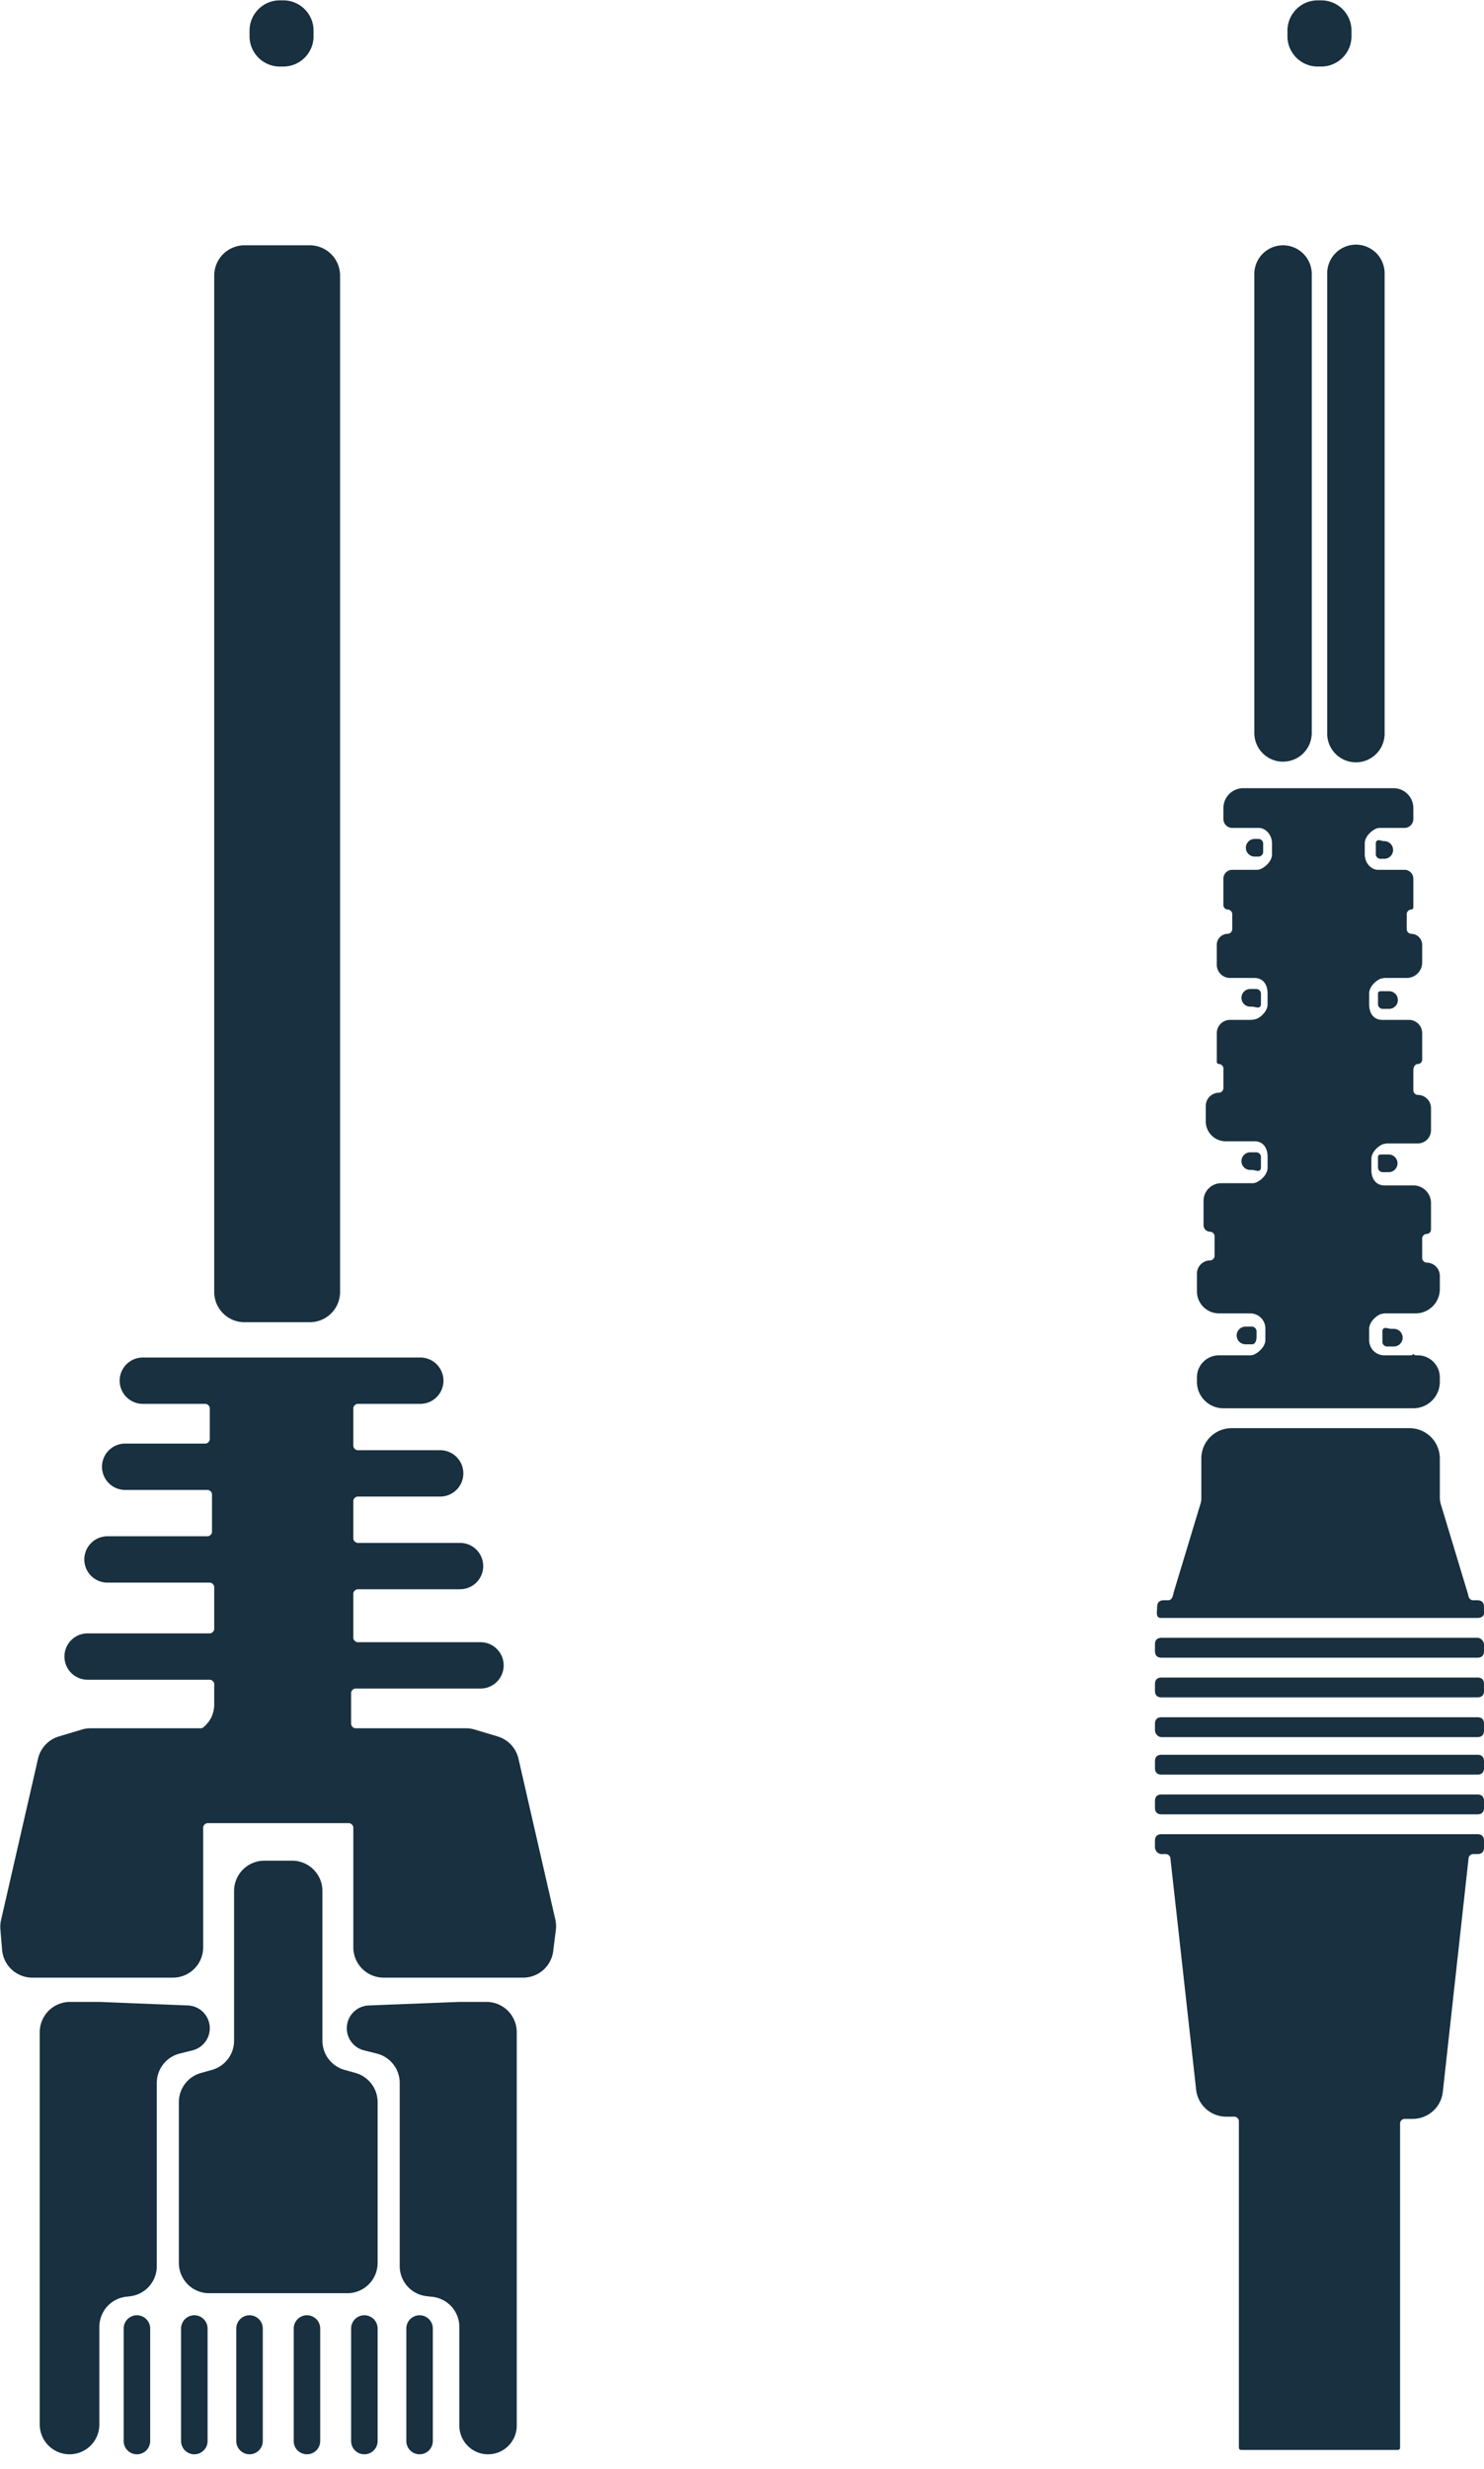 <svg fill="none" height="163" width="98" xmlns="http://www.w3.org/2000/svg"><g fill="#18303f"><path d="M91 76.362v.728c0 .146.146.291.292.291h.438a.583.583 0 0 0 0-1.165h-.438c-.146 0-.292 0-.292.146zm-7.73-10.053v-.728a.313.313 0 0 0-.29-.291h-.439a.583.583 0 0 0 0 1.165h.14c.19 0 .446.142.551-.018a.236.236 0 0 0 .039-.128zm-.582 22.436c.213 0 .291-.266.291-.48v-.394a.314.314 0 0 0-.291-.292h-.438a.583.583 0 0 0 0 1.166zm8.166-33.07v.728c0 .146.146.291.292.291h.292a.583.583 0 0 0 0-1.165h-.036c-.164 0-.366-.13-.482-.015-.04.04-.066.1-.066.16zm.438 32.196v.728c0 .146.145.291.291.291h.438a.583.583 0 1 0 0-1.165h-.139c-.191 0-.447-.142-.552.017a.237.237 0 0 0-.038.128zm-7.875-31.614v-.583a.314.314 0 0 0-.292-.291h-.292a.583.583 0 0 0 0 1.165h.292a.313.313 0 0 0 .292-.29zM91 65.581v.728c0 .146.146.292.292.292h.438a.583.583 0 0 0 0-1.166h-.438c-.146 0-.292 0-.292.146zm-7.73 11.51v-.73a.313.313 0 0 0-.29-.29h-.439a.583.583 0 0 0 0 1.165h.14c.19 0 .446.142.551-.018a.236.236 0 0 0 .039-.128zM18.48 4.393h.228a2 2 0 0 0 2-2v-.37a2 2 0 0 0-2-2h-.229a2 2 0 0 0-2 2v.37a2 2 0 0 0 2 2zm68.54 0h.23a2 2 0 0 0 2-2v-.37a2 2 0 0 0-2-2h-.23a2 2 0 0 0-2 2v.37a2 2 0 0 0 2 2zm-2.29 45.89a1.896 1.896 0 0 0 1.895-1.896V18.09a1.896 1.896 0 1 0-3.792 0v30.298c0 1.047.85 1.896 1.896 1.896zm2.916-1.896a1.896 1.896 0 1 0 3.791 0V18.09a1.896 1.896 0 1 0-3.791 0z"/><path d="M95.083 90.931c0-.805-.653-1.458-1.458-1.458-.146 0-.292 0-.292-.146 0 .146-.146.146-.291.146h-1.605a.996.996 0 0 1-1.02-1.02v-.728c0-.392.351-.784.74-.966.024-.011.254-.054.28-.054h2.042c.886 0 1.604-.718 1.604-1.604v-.872a.875.875 0 0 0-.875-.875.313.313 0 0 1-.291-.291v-1.311c0-.146.145-.292.291-.292.161 0 .292-.13.292-.291v-1.747c0-.644-.522-1.167-1.167-1.167h-1.896c-.583 0-.875-.437-.875-1.02v-.728c0-.392.352-.784.74-.965.025-.012.254-.055.281-.055H93.625a.875.875 0 0 0 .875-.875v-1.455a.875.875 0 0 0-.875-.875.314.314 0 0 1-.292-.291V70.68c0-.292.146-.437.292-.437.161 0 .292-.13.292-.292v-1.747a.875.875 0 0 0-.875-.875h-1.75c-.584 0-.875-.437-.875-1.02v-.728c0-.392.351-.784.74-.966.024-.011.254-.054.28-.054H92.897a1.02 1.02 0 0 0 1.02-1.02v-1.164a.73.73 0 0 0-.729-.73.314.314 0 0 1-.291-.291v-1.02c0-.145.146-.291.291-.291.081 0 .146-.065.146-.146v-1.893a.583.583 0 0 0-.583-.583h-1.604H91c-.438 0-.875-.437-.875-1.02v-.729c0-.391.352-.783.74-.965a.658.658 0 0 1 .28-.054H92.75a.583.583 0 0 0 .583-.584v-.728c0-.724-.587-1.31-1.31-1.31h-9.92c-.724 0-1.311.586-1.311 1.31v.728c0 .322.26.584.583.584h1.75c.437 0 .875.437.875 1.02v.728c0 .392-.352.784-.74.965a.659.659 0 0 1-.28.055H81.374a.583.583 0 0 0-.583.583v1.747c0 .161.13.292.291.292.146 0 .292.146.292.291v1.02a.313.313 0 0 1-.292.291.73.73 0 0 0-.729.73v1.309c0 .483.392.875.875.875h1.604c.584 0 .875.437.875 1.02v.728c0 .339-.262.677-.583.88-.182.115-.401.14-.616.14H81.23a.875.875 0 0 0-.875.875v1.893c0 .08.066.146.146.146.146 0 .292.145.292.291v1.311a.314.314 0 0 1-.292.292.875.875 0 0 0-.875.875v1.017c0 .725.588 1.313 1.313 1.313h1.895c.584 0 .875.437.875 1.02v.728c0 .392-.351.784-.74.965a.659.659 0 0 1-.28.055H80.645c-.643 0-1.166.522-1.166 1.166v1.601c0 .242.196.438.438.438.146 0 .291.145.291.291v1.311a.313.313 0 0 1-.291.292.875.875 0 0 0-.875.874v1.164c0 .805.653 1.458 1.458 1.458h2.042a.996.996 0 0 1 1.02 1.02v.728c0 .392-.351.784-.74.966a.659.659 0 0 1-.28.054H80.5c-.805 0-1.458.653-1.458 1.458v.29c0 .966.782 1.748 1.748 1.748h12.545c.966 0 1.748-.782 1.748-1.748zM76.708 106.81h20.854c.292 0 .438-.145.438-.291v-.437c0-.292-.146-.437-.438-.437h-.291c-.1 0-.2-.069-.253-.158-.047-.081-.052-.179-.08-.268l-1.812-5.99a3.803 3.803 0 0 1-.043-.286v-2.661a2 2 0 0 0-2-2h-11.75a2 2 0 0 0-2 2v2.661a.983.983 0 0 1-.042.285l-1.768 5.842c-.057.188-.067.421-.231.528a.272.272 0 0 1-.146.047h-.292c-.291 0-.437.145-.437.437 0 .28-.106.673.17.719a.756.756 0 0 0 .121.009zm0 2.623h20.854c.292 0 .438-.146.438-.437v-.437c0-.146-.146-.437-.438-.437H76.709c-.291 0-.437.145-.437.437v.437c0 .291.146.437.437.437zm0 2.622h20.854c.292 0 .438-.146.438-.437v-.437c0-.291-.146-.437-.438-.437H76.709c-.291 0-.437.146-.437.437v.437c0 .291.146.437.437.437zm0 2.622h20.854c.292 0 .438-.145.438-.437v-.437c0-.291-.146-.437-.438-.437H76.709c-.291 0-.437.146-.437.437v.437c0 .146.146.437.437.437zm0 2.477h20.854c.292 0 .438-.146.438-.437v-.437c0-.291-.146-.437-.438-.437H76.709c-.291 0-.437.146-.437.437v.437c0 .291.146.437.437.437zm0 2.622h20.854c.292 0 .438-.145.438-.437v-.437c0-.291-.146-.437-.438-.437H76.709c-.291 0-.437.146-.437.437v.437c0 .292.146.437.437.437zm0 2.622H77c.146 0 .292.146.292.292l1.698 15.266a2 2 0 0 0 1.987 1.779h.544c.146 0 .292.145.292.291v21.561s0 .146.145.146h10.355s.145 0 .145-.146v-21.415c0-.146.146-.292.292-.292h.542a2 2 0 0 0 1.988-1.78l1.7-15.41c0-.146.145-.292.29-.292h.293c.291 0 .437-.145.437-.437v-.437c0-.291-.146-.437-.437-.437H76.708c-.291 0-.437.146-.437.437v.437c0 .146.146.437.437.437zM8.167 153.72v7.428a.875.875 0 1 0 1.75 0v-7.428a.875.875 0 0 0-1.75 0zm3.791 0v7.428a.875.875 0 1 0 1.75 0v-7.428a.875.875 0 0 0-1.75 0zm3.646 0v7.428a.875.875 0 1 0 1.75 0v-7.428a.875.875 0 0 0-1.75 0zm3.792 0v7.428a.875.875 0 1 0 1.75 0v-7.428a.875.875 0 0 0-1.75 0zm3.791 0v7.428a.875.875 0 1 0 1.75 0v-7.428a.875.875 0 0 0-1.75 0zm3.646 0v7.428a.874.874 0 1 0 1.75 0v-7.428a.875.875 0 0 0-1.75 0z"/><path d="M13.854 133.896c0-.808-.638-1.472-1.445-1.504l-5.847-.234H4.625a2 2 0 0 0-2 2v25.897a1.968 1.968 0 0 0 3.937 0v-6.447a2 2 0 0 1 1.771-1.987l.25-.028a2 2 0 0 0 1.771-1.987v-12.098a2 2 0 0 1 1.516-1.94l.843-.211c.67-.168 1.141-.77 1.141-1.461zm10.488-1.503a1.506 1.506 0 0 0-.306 2.964l.844.211a2 2 0 0 1 1.516 1.94v12.09a2 2 0 0 0 1.78 1.988l.378.042a2 2 0 0 1 1.78 1.988v6.512a1.895 1.895 0 0 0 3.791 0v-25.97a2 2 0 0 0-2-2h-1.792z"/><path d="M24.937 138.775a2 2 0 0 0-1.46-1.926l-.724-.203a2 2 0 0 1-1.461-1.926v-9.885a2 2 0 0 0-2-2h-1.834a2 2 0 0 0-2 2v9.885a2 2 0 0 1-1.461 1.926l-.723.203a2 2 0 0 0-1.462 1.926v10.614a2 2 0 0 0 2 2h9.125a2 2 0 0 0 2-2z"/><path d="M13.27 114.094H5.98c-.194 0-.387.028-.573.084l-1.52.456a1.998 1.998 0 0 0-1.376 1.469L.069 126.756c-.046.201-.06.408-.043.613l.113 1.353a2 2 0 0 0 1.993 1.834h9.285a2 2 0 0 0 2-2v-7.906c0-.146.145-.292.291-.292h9.334c.145 0 .291.146.291.292v7.906a2 2 0 0 0 2 2h9.214a2 2 0 0 0 1.985-1.752l.174-1.394a2 2 0 0 0-.035-.695l-2.432-10.612a1.998 1.998 0 0 0-1.375-1.469l-1.52-.456a1.994 1.994 0 0 0-.575-.084h-7.29a.314.314 0 0 1-.292-.292v-2.039c0-.146.146-.292.292-.292h8.214a1.53 1.53 0 1 0 0-3.059h-8.068c-.146 0-.292-.146-.292-.291v-2.914c0-.146.146-.291.292-.291h6.755a1.53 1.53 0 0 0 0-3.06h-6.755c-.146 0-.292-.145-.292-.291v-2.477c0-.145.146-.291.292-.291h5.443a1.53 1.53 0 0 0 0-3.06h-5.443a.313.313 0 0 1-.292-.29V92.97c0-.146.146-.292.292-.292h4.13a1.53 1.53 0 0 0 0-3.06H9.432a1.53 1.53 0 0 0 0 3.06h4.13c.146 0 .292.146.292.292v2.04a.314.314 0 0 1-.292.29H8.266a1.53 1.53 0 1 0 0 3.06h5.442c.146 0 .292.146.292.291v2.477c0 .146-.146.291-.292.291h-6.61a1.53 1.53 0 0 0 0 3.06h6.756c.146 0 .292.145.292.291v2.768c0 .146-.146.291-.292.291H5.786a1.53 1.53 0 0 0 0 3.06h8.068c.146 0 .292.145.292.291v1.338c0 .454-.148.901-.447 1.244-.232.266-.33.332-.428.332zm2.876-26.806h4.312a2 2 0 0 0 2-2V18.194a2 2 0 0 0-2-2h-4.312a2 2 0 0 0-2 2v67.094a2 2 0 0 0 2 2z"/></g></svg>